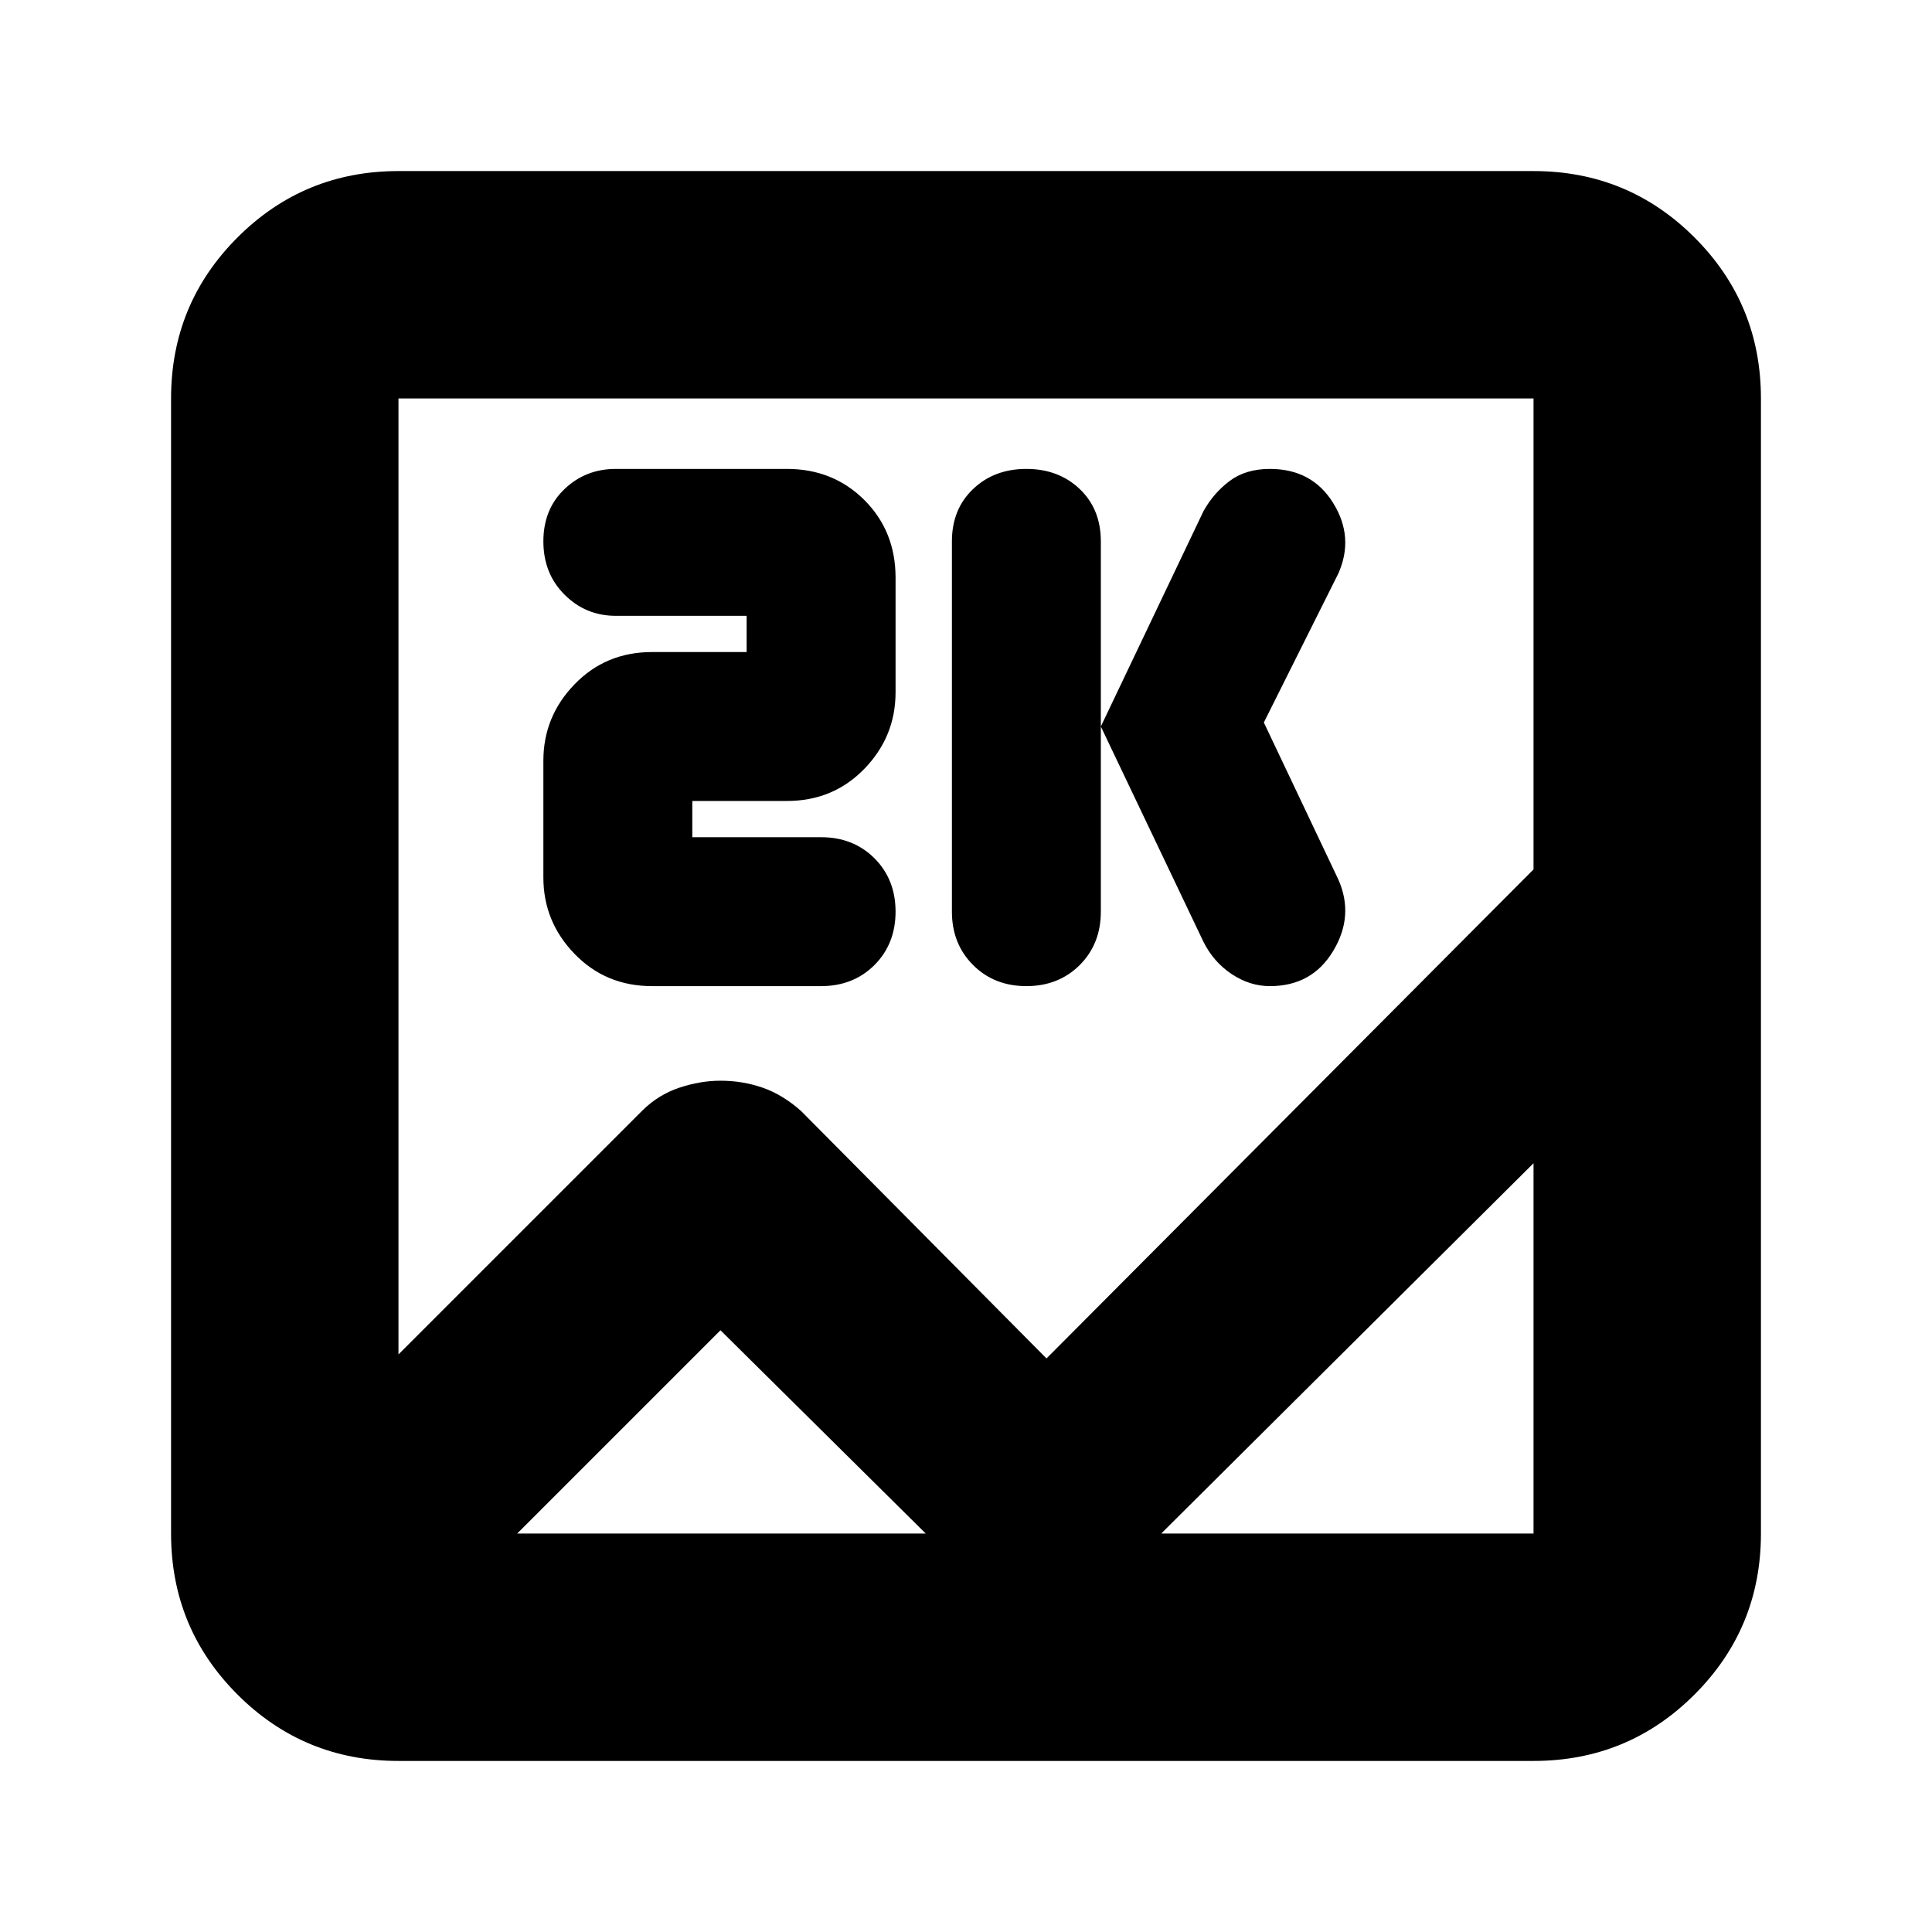 <svg xmlns="http://www.w3.org/2000/svg" height="24" width="24"><path d="M4.95 21.875Q3.775 21.875 2.95 21.05Q2.125 20.225 2.125 19.05V4.95Q2.125 3.775 2.95 2.95Q3.775 2.125 4.95 2.125H19.05Q20.225 2.125 21.05 2.95Q21.875 3.775 21.875 4.95V19.05Q21.875 20.225 21.05 21.05Q20.225 21.875 19.05 21.875ZM13 16.875 19.05 10.8V4.95Q19.05 4.95 19.05 4.95Q19.05 4.95 19.05 4.95H4.95Q4.95 4.95 4.95 4.95Q4.95 4.95 4.95 4.95V16.825L7.975 13.8Q8.175 13.6 8.438 13.512Q8.7 13.425 8.95 13.425Q9.225 13.425 9.475 13.512Q9.725 13.6 9.95 13.8ZM12.75 12.25Q12.35 12.25 12.088 11.988Q11.825 11.725 11.825 11.325V6.725Q11.825 6.325 12.088 6.075Q12.35 5.825 12.75 5.825Q13.15 5.825 13.413 6.075Q13.675 6.325 13.675 6.725V11.325Q13.675 11.725 13.413 11.988Q13.15 12.25 12.75 12.25ZM15.775 12.25Q15.525 12.25 15.3 12.1Q15.075 11.95 14.95 11.7L13.675 9.025L14.95 6.35Q15.075 6.125 15.275 5.975Q15.475 5.825 15.775 5.825Q16.3 5.825 16.562 6.25Q16.825 6.675 16.625 7.125L15.7 8.975L16.625 10.925Q16.825 11.375 16.562 11.812Q16.3 12.25 15.775 12.25ZM8.1 12.25Q7.525 12.25 7.138 11.85Q6.75 11.45 6.75 10.9V9.45Q6.75 8.9 7.138 8.5Q7.525 8.1 8.1 8.1H9.275V7.65H7.65Q7.275 7.65 7.013 7.387Q6.75 7.125 6.75 6.725Q6.75 6.325 7.013 6.075Q7.275 5.825 7.65 5.825H9.775Q10.35 5.825 10.738 6.212Q11.125 6.6 11.125 7.175V8.6Q11.125 9.15 10.738 9.55Q10.35 9.95 9.775 9.95H8.6V10.4H10.2Q10.6 10.4 10.863 10.662Q11.125 10.925 11.125 11.325Q11.125 11.725 10.863 11.988Q10.6 12.25 10.2 12.25ZM8.95 16.525 6.425 19.05Q6.425 19.05 6.425 19.05Q6.425 19.05 6.425 19.05H19.05Q19.05 19.05 19.05 19.05Q19.05 19.05 19.05 19.05V14.45L14.4 19.075H13.95Q13.725 19.075 13.475 19.075Q13.225 19.075 12.975 19.075Q12.7 19.075 12.45 19.075Q12.2 19.075 11.975 19.075H11.525ZM4.95 17.375Q4.95 18.225 4.95 18.587Q4.95 18.95 4.95 18.325V19.05Q4.95 19.05 4.95 19.05Q4.95 19.05 4.95 19.05V19.475Q4.95 19.7 4.95 19.825Q4.95 19.95 4.95 19.95Q4.95 19.95 4.95 19.825Q4.95 19.7 4.95 19.475V19.05Q4.95 19.05 4.95 19.05Q4.95 19.05 4.95 19.05V14.45V14.825Q4.95 14.675 4.95 14.425Q4.95 14.175 4.95 13.9Q4.95 13.075 4.95 12.725Q4.95 12.375 4.95 12.95V10.8V4.95Q4.95 4.95 4.95 4.95Q4.95 4.95 4.95 4.95Q4.95 4.95 4.95 4.95Q4.95 4.95 4.95 4.95V16.825V16.45Q4.95 16.625 4.95 16.863Q4.95 17.1 4.95 17.375Z"/></svg>